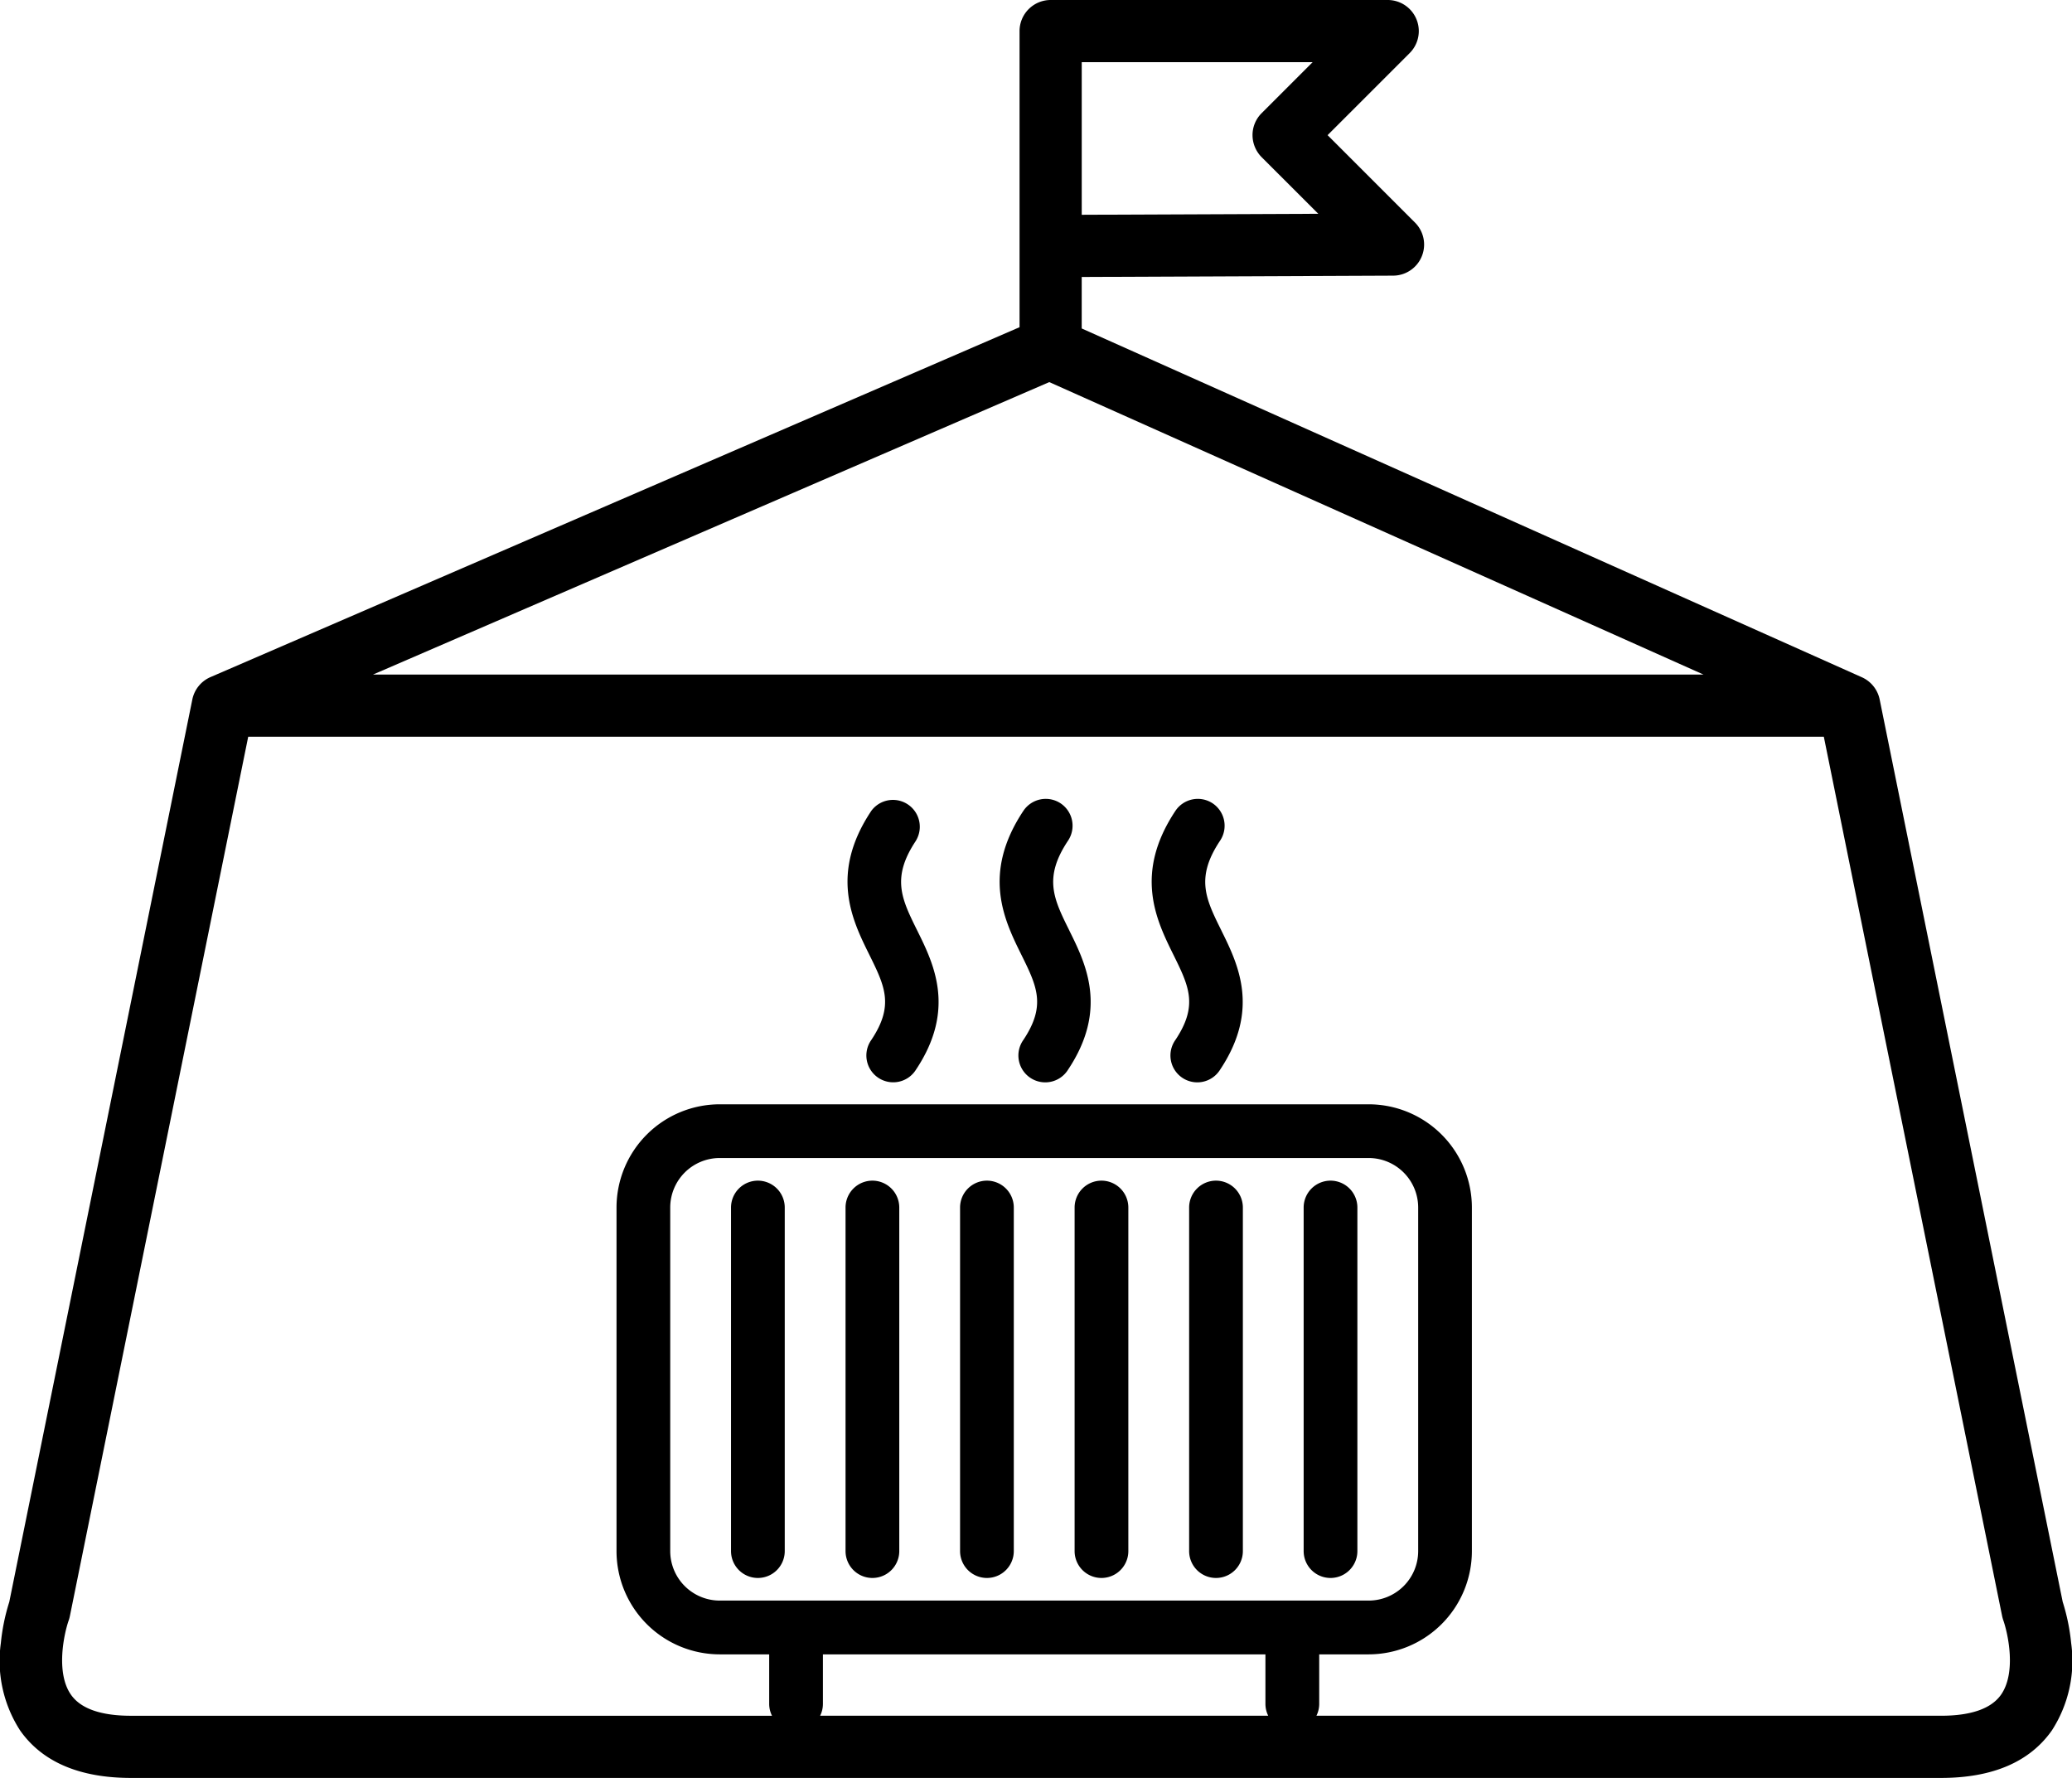 <svg xmlns="http://www.w3.org/2000/svg" xmlns:xlink="http://www.w3.org/1999/xlink" width="102.928" height="88.309" viewBox="0 0 102.928 88.309">
  <defs>
    <clipPath id="clip-path">
      <path id="Clip_20" data-name="Clip 20" d="M0,0H102.928V88.309H0Z" transform="translate(0 0.022)" fill="none"/>
    </clipPath>
  </defs>
  <g id="Group_24" data-name="Group 24" transform="translate(0 -0.154)">
    <g id="Group_22" data-name="Group 22">
      <path id="Fill_1" data-name="Fill 1" d="M3.4,2.073A1.334,1.334,0,0,0,1.183.594C-.906,3.723.239,6.036,1.076,7.727c.779,1.578,1.25,2.53.108,4.245A1.333,1.333,0,1,0,3.4,13.452c2-3,.882-5.259.065-6.909-.78-1.577-1.3-2.619-.062-4.47" transform="translate(42.101 39.833)"/>
      <path id="Fill_3" data-name="Fill 3" d="M3.466,6.542c-.782-1.576-1.3-2.618-.064-4.469A1.337,1.337,0,0,0,3.032.224a1.336,1.336,0,0,0-1.85.37C-.9,3.723.238,6.036,1.074,7.729c.779,1.577,1.25,2.529.107,4.244A1.334,1.334,0,1,0,3.4,13.452c2-3,.882-5.259.065-6.909Z" transform="translate(49.656 39.833)"/>
      <path id="Fill_5" data-name="Fill 5" d="M3.466,6.542c-.782-1.576-1.3-2.618-.064-4.469A1.337,1.337,0,0,0,3.032.224a1.336,1.336,0,0,0-1.85.37C-.9,3.723.238,6.036,1.074,7.729c.779,1.577,1.25,2.53.107,4.244A1.334,1.334,0,1,0,3.4,13.452c2-3,.882-5.259.065-6.909Z" transform="translate(57.209 39.833)"/>
      <path id="Fill_7" data-name="Fill 7" d="M1.334,0A1.336,1.336,0,0,0,0,1.334V18.4a1.334,1.334,0,1,0,2.669,0V1.334A1.336,1.336,0,0,0,1.334,0" transform="translate(36.314 58.796)"/>
      <path id="Fill_9" data-name="Fill 9" d="M1.334,0A1.336,1.336,0,0,0,0,1.334V18.4a1.334,1.334,0,1,0,2.669,0V1.334A1.336,1.336,0,0,0,1.334,0" transform="translate(42.003 58.796)"/>
      <path id="Fill_11" data-name="Fill 11" d="M1.334,0A1.336,1.336,0,0,0,0,1.334V18.4a1.334,1.334,0,1,0,2.669,0V1.334A1.336,1.336,0,0,0,1.334,0" transform="translate(47.692 58.796)"/>
      <path id="Fill_13" data-name="Fill 13" d="M1.334,0A1.336,1.336,0,0,0,0,1.334V18.4a1.334,1.334,0,1,0,2.669,0V1.334A1.336,1.336,0,0,0,1.334,0" transform="translate(53.382 58.796)"/>
      <path id="Fill_15" data-name="Fill 15" d="M1.334,0A1.336,1.336,0,0,0,0,1.334V18.4a1.334,1.334,0,1,0,2.669,0V1.334A1.336,1.336,0,0,0,1.334,0" transform="translate(59.071 58.796)"/>
      <path id="Fill_17" data-name="Fill 17" d="M1.334,0A1.336,1.336,0,0,0,0,1.334V18.4a1.334,1.334,0,1,0,2.669,0V1.334A1.336,1.336,0,0,0,1.334,0" transform="translate(64.76 58.796)"/>
      <g id="Group_21" data-name="Group 21" transform="translate(0 0.132)">
        <path id="Clip_20-2" data-name="Clip 20" d="M0,0H102.928V88.309H0Z" transform="translate(0 0.022)" fill="none"/>
        <g id="Group_21-2" data-name="Group 21" clip-path="url(#clip-path)">
          <path id="Fill_19" data-name="Fill 19" d="M96.416,88.309H6.512c-2.557,0-4.411-.792-5.511-2.355a6.367,6.367,0,0,1-.959-4.342,10,10,0,0,1,.419-2.045L9.554,34.743a1.547,1.547,0,0,1,.9-1.111l40.193-17.38V1.544A1.546,1.546,0,0,1,52.191,0H68.934a1.544,1.544,0,0,1,1.093,2.636L65.949,6.713l4.342,4.342a1.544,1.544,0,0,1-1.085,2.636l-15.471.066v2.558L92.49,33.639a1.549,1.549,0,0,1,.883,1.1l9.093,44.825a10.013,10.013,0,0,1,.42,2.045,6.372,6.372,0,0,1-.959,4.342C100.828,87.516,98.974,88.309,96.416,88.309ZM65.533,82.171V84.63a1.321,1.321,0,0,1-.139.59H96.416c1.49,0,2.492-.349,2.981-1.037.778-1.1.35-3.041.12-3.7a1.689,1.689,0,0,1-.059-.21L90.6,36.594H12.33L3.47,80.276a1.559,1.559,0,0,1-.06.215c-.229.656-.654,2.6.122,3.693.487.688,1.49,1.037,2.98,1.037H38.35a1.322,1.322,0,0,1-.14-.59V82.171H35.752a5.132,5.132,0,0,1-5.126-5.126V59.976a5.132,5.132,0,0,1,5.126-5.126H67.99a5.133,5.133,0,0,1,5.127,5.126V77.045a5.133,5.133,0,0,1-5.127,5.126Zm-24.654,0V84.63a1.309,1.309,0,0,1-.139.59H63a1.322,1.322,0,0,1-.139-.59V82.171ZM35.752,57.518a2.461,2.461,0,0,0-2.458,2.458V77.045A2.461,2.461,0,0,0,35.752,79.5H67.99a2.461,2.461,0,0,0,2.459-2.458V59.976a2.461,2.461,0,0,0-2.459-2.458Zm16.374-38.54h0L18.53,33.505H84.622l-32.5-14.527Zm1.61-15.89v7.58l11.751-.049L62.673,7.806a1.556,1.556,0,0,1-.453-1.093,1.534,1.534,0,0,1,.453-1.092l2.533-2.533Z" transform="translate(0 0.022)"/>
        </g>
      </g>
    </g>
  </g>
</svg>
